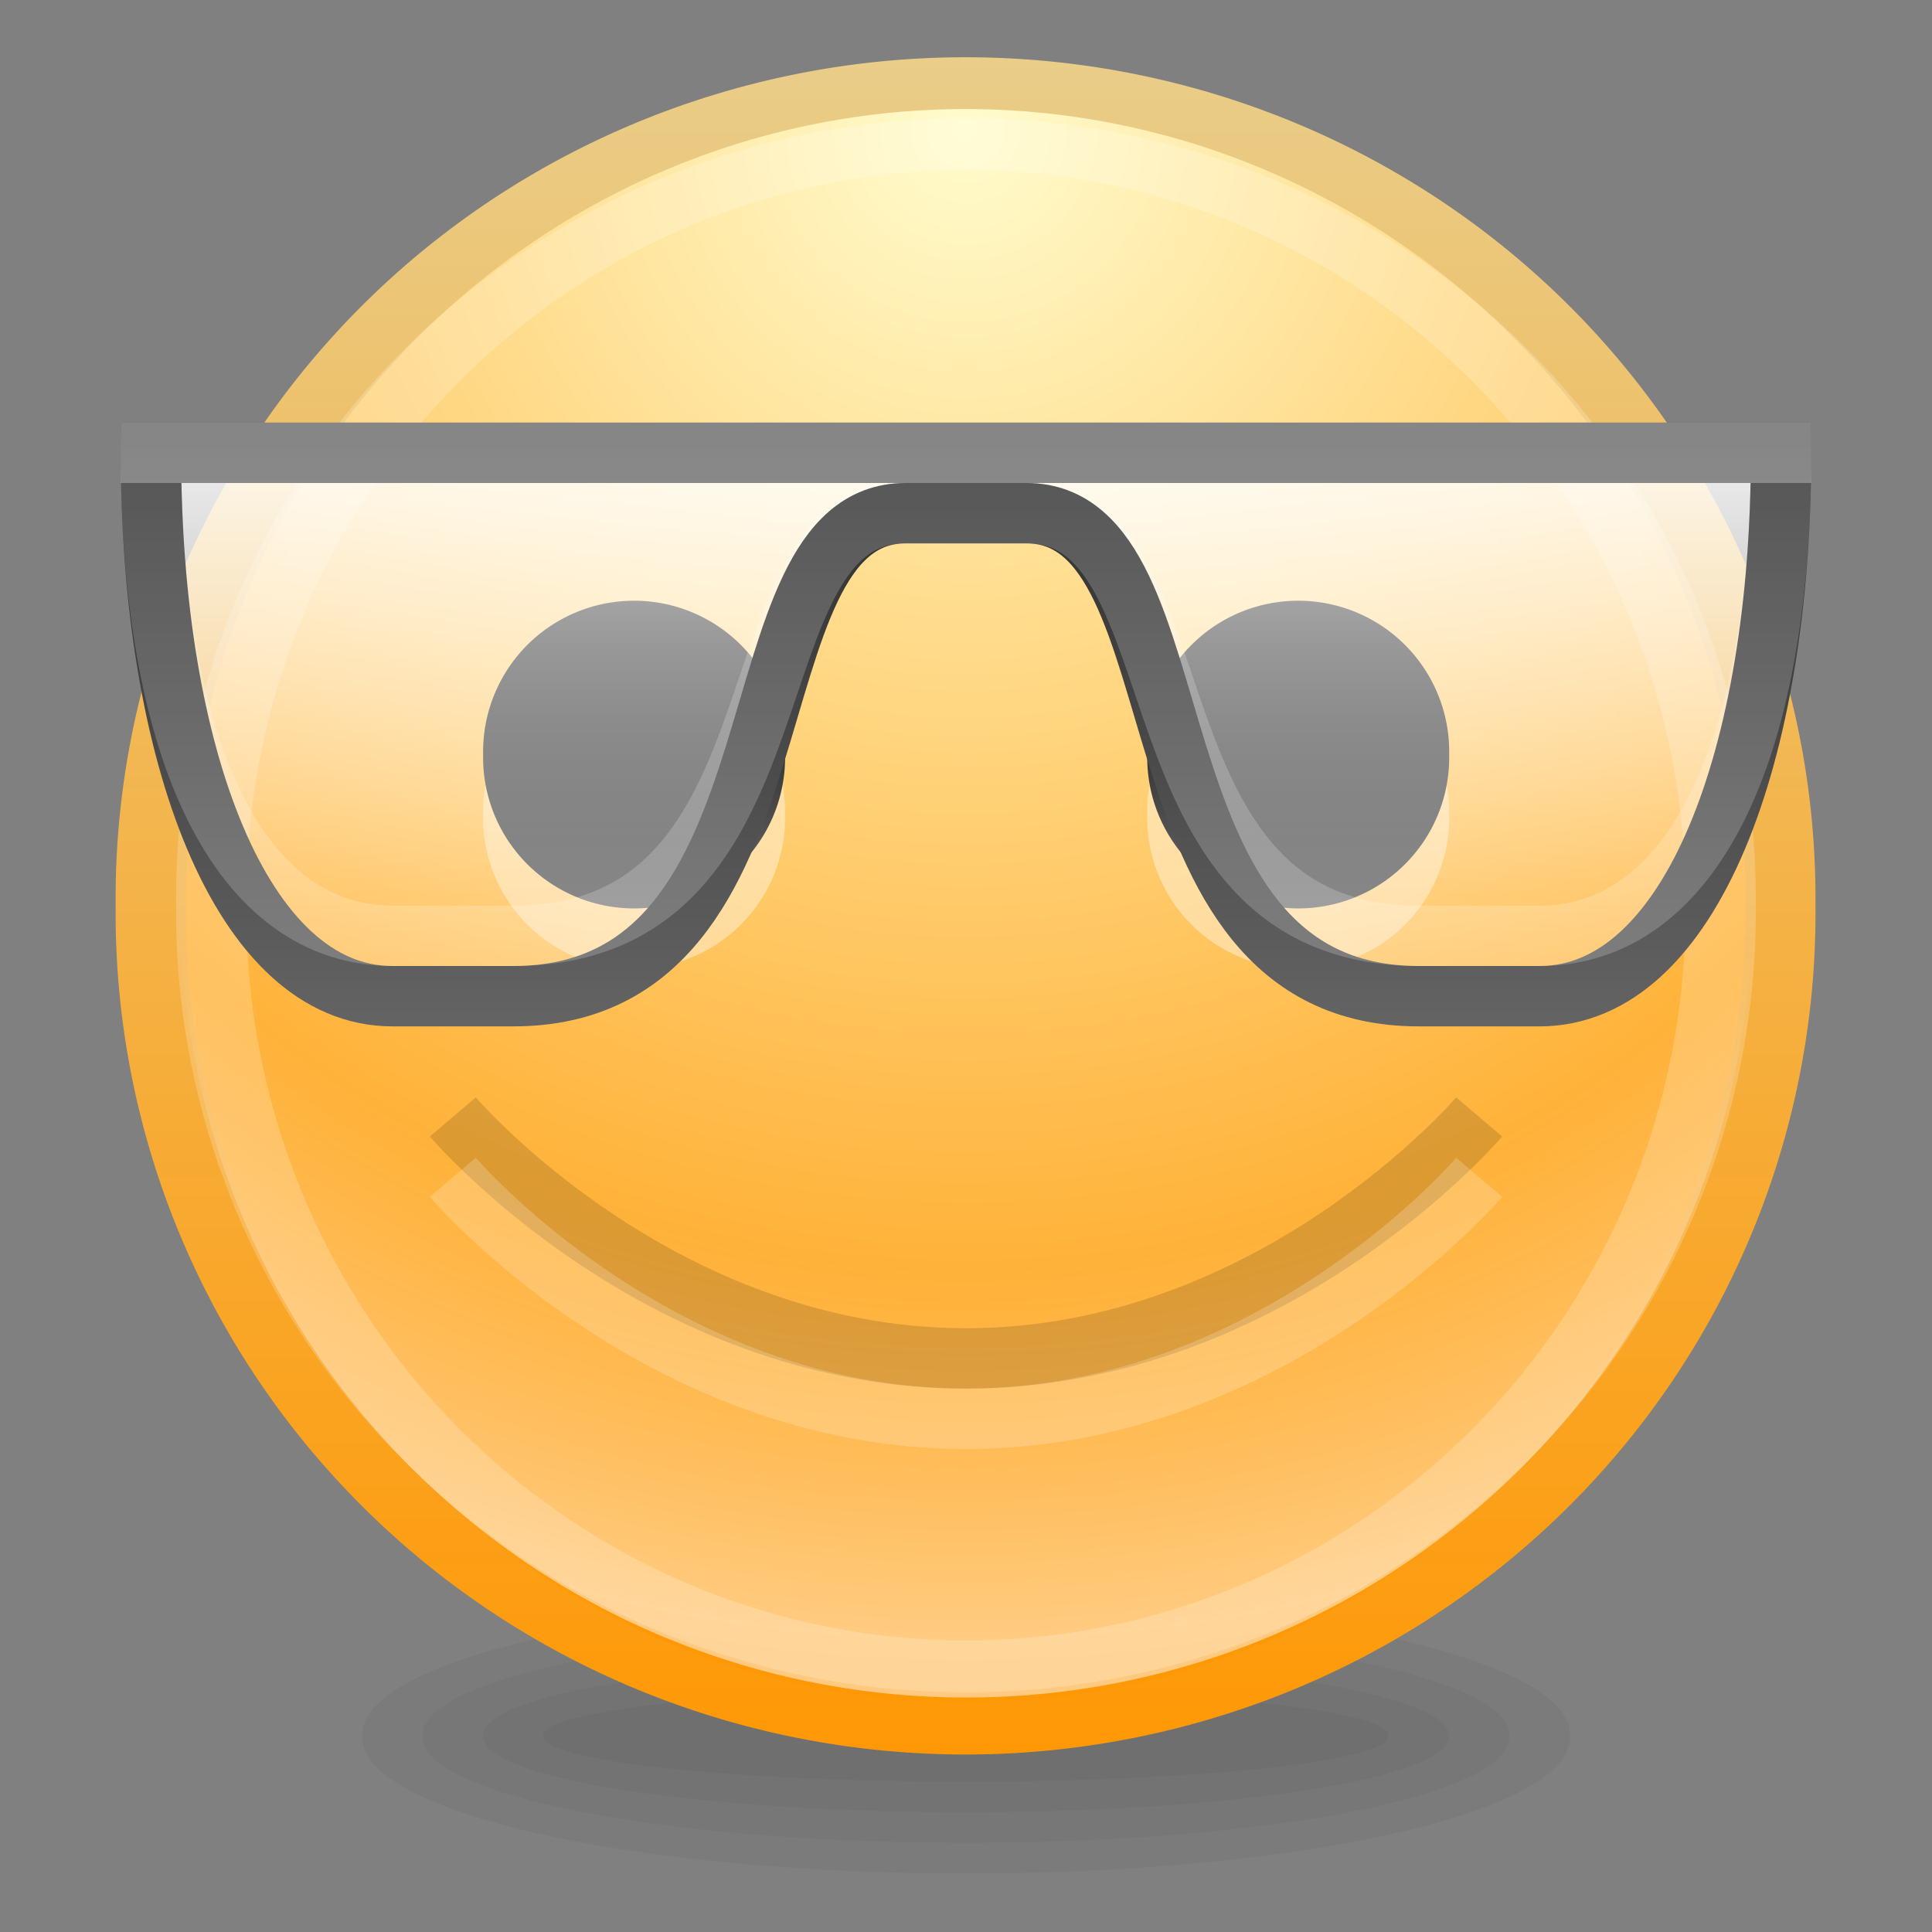 <svg version="1.1" viewBox="0 0 32 32" xmlns="http://www.w3.org/2000/svg" xmlns:cc="http://creativecommons.org/ns#" xmlns:dc="http://purl.org/dc/elements/1.1/" xmlns:rdf="http://www.w3.org/1999/02/22-rdf-syntax-ns#" xmlns:svg="http://www.w3.org/2000/svg" xmlns:xlink="http://www.w3.org/1999/xlink">
<rect x="0" y="0" width="32" height="32" fill="#808080" stroke="none"/>
<defs>
<linearGradient gradientUnits="userSpaceOnUse" id="linearGradient3774" x1="5.995" x2="5.995" y1=".162" y2="34.291">
<stop offset="0" stop-color="#e9cd89"/>
<stop offset="1" stop-color="#ff9805"/>
</linearGradient>
<linearGradient gradientUnits="userSpaceOnUse" id="linearGradient3871" x1="16.263" x2="16.263" y1="15.383" y2="10.433">
<stop offset="0" stop-color="#6c6c6c"/>
<stop offset="1"/>
</linearGradient>
<linearGradient gradientUnits="userSpaceOnUse" id="linearGradient4283" x1="13.25" x2="13.25" y1="6" y2="17">
<stop offset="0" stop-color="#232323"/>
<stop offset="1" stop-color="#646464"/>
</linearGradient>
<linearGradient gradientUnits="userSpaceOnUse" id="linearGradient4295" x1="4.279" x2="4.279" y1="6" y2="17">
<stop offset="0" stop-color="#fff"/>
<stop offset="1" stop-color="#fff" stop-opacity="0"/>
</linearGradient>
<radialGradient cx="18.562" cy="5.642" fx="18.562" fy="5.642" gradientTransform="matrix(1.812,0,0,2.427,-15.076,-11.977)" gradientUnits="userSpaceOnUse" id="radialGradient3766" r="12.661">
<stop offset="0" stop-color="#fffccd"/>
<stop offset="1" stop-color="#ff9805"/>
</radialGradient>
<radialGradient cx="18.562" cy="5.642" fx="18.562" fy="5.642" gradientTransform="matrix(1.812,0,0,2.427,-15.076,-11.977)" gradientUnits="userSpaceOnUse" id="radialGradient3778" r="12.661">
<stop offset="0" stop-color="#fff" stop-opacity="0"/>
<stop offset=".75" stop-color="#fff" stop-opacity="0"/>
<stop offset="1" stop-color="#fff" stop-opacity=".49"/>
</radialGradient>
</defs>
<title>Samée - 32 - Emotes - Glasses</title>
<path d="m21.832,27.139a6.541,3.624 0 1 1 -13.081,0a6.541,3.624 0 1 1 13.081,0z" fill-opacity=".039" transform="matrix(1.07,0,0,.207,-.365,23.133)"/>
<path d="m21.832,27.139a6.541,3.624 0 1 1 -13.081,0a6.541,3.624 0 1 1 13.081,0z" fill-opacity=".039" transform="matrix(1.223,0,0,.345,-2.703,19.389)"/>
<path d="m21.832,27.139a6.541,3.624 0 1 1 -13.081,0a6.541,3.624 0 1 1 13.081,0z" fill-opacity=".039" transform="matrix(1.376,0,0,.483,-5.041,15.645)"/>
<path d="m21.832,27.139a6.541,3.624 0 1 1 -13.081,0a6.541,3.624 0 1 1 13.081,0z" fill-opacity=".039" transform="matrix(1.529,0,0,.621,-7.378,11.9)"/>
<path d="m30.557,17.227a11.996,16.289 0 1 1 -23.991,0a11.996,16.289 0 1 1 23.991,0z" fill="url(#radialGradient3766)" fill-rule="evenodd" stroke="url(#linearGradient3774)" stroke-width="1.035" transform="matrix(1.125,0,0,.829,-4.889,.723)"/>
<path d="m30.557,17.227a11.996,16.289 0 1 1 -23.991,0a11.996,16.289 0 1 1 23.991,0z" fill="url(#radialGradient3778)" fill-rule="evenodd" transform="matrix(1.084,0,0,.798,-4.116,1.252)"/>
<path d="m30.557,17.227a11.996,16.289 0 1 1 -23.991,0a11.996,16.289 0 1 1 23.991,0z" fill="none" stroke="#fff" stroke-opacity=".196" stroke-width="1.118" transform="matrix(1.042,0,0,.767,-3.342,1.78)"/>
<path d="m7.5,18.5c0,0 3.405,4 8.5,4c5.095,0 8.5,-4 8.5,-4" fill="none" stroke="#000" stroke-opacity=".137"/>
<path d="m7.5,19.5c0,0 3.405,4 8.5,4c5.095,0 8.5,-4 8.5,-4" fill="none" stroke="#fff" stroke-opacity=".196"/>
<path d="m16.263,12.908a2.652,2.475 0 1 1 -5.303,0a2.652,2.475 0 1 1 5.303,0z" fill="#fff" fill-opacity=".392" transform="matrix(.943,0,0,1.01,8.667,.461)"/>
<path d="m16.263,12.908a2.652,2.475 0 1 1 -5.303,0a2.652,2.475 0 1 1 5.303,0z" fill="#fff" fill-opacity=".392" transform="matrix(.943,0,0,1.01,-2.333,.461)"/>
<path d="m16.263,12.908a2.652,2.475 0 1 1 -5.303,0a2.652,2.475 0 1 1 5.303,0z" fill="url(#linearGradient3871)" transform="matrix(.943,0,0,1.01,-2.333,-.539)"/>
<path d="m16.263,12.908a2.652,2.475 0 1 1 -5.303,0a2.652,2.475 0 1 1 5.303,0z" fill="url(#linearGradient3871)" transform="matrix(.943,0,0,1.01,8.667,-.539)"/>
<path d="m2.5,7.5l27,0c0,5-1.497,9-4,9l-2,0c-5.002,0-3.497,-8-6.5,-8l-2,0c-3.003,0-1.49,8-6.5,8l-2,0c-2.5,0-4,-4-4,-9z" fill="url(#linearGradient4295)" stroke="url(#linearGradient4283)"/>
<path d="m2,7.5l28,0" fill="none" stroke="#fff" stroke-opacity=".294"/>
<path d="m2.5,7.5l27,0c0,5-1.497,8-4,8l-2,0c-5.002,0-3.497,-7-6.5,-7l-2,0c-3.003,0-1.49,7-6.5,7l-2,0c-2.5,0-4,-3-4,-8z" fill="#fff" fill-opacity="0" stroke="#fff" stroke-opacity=".196"/>
</svg>
